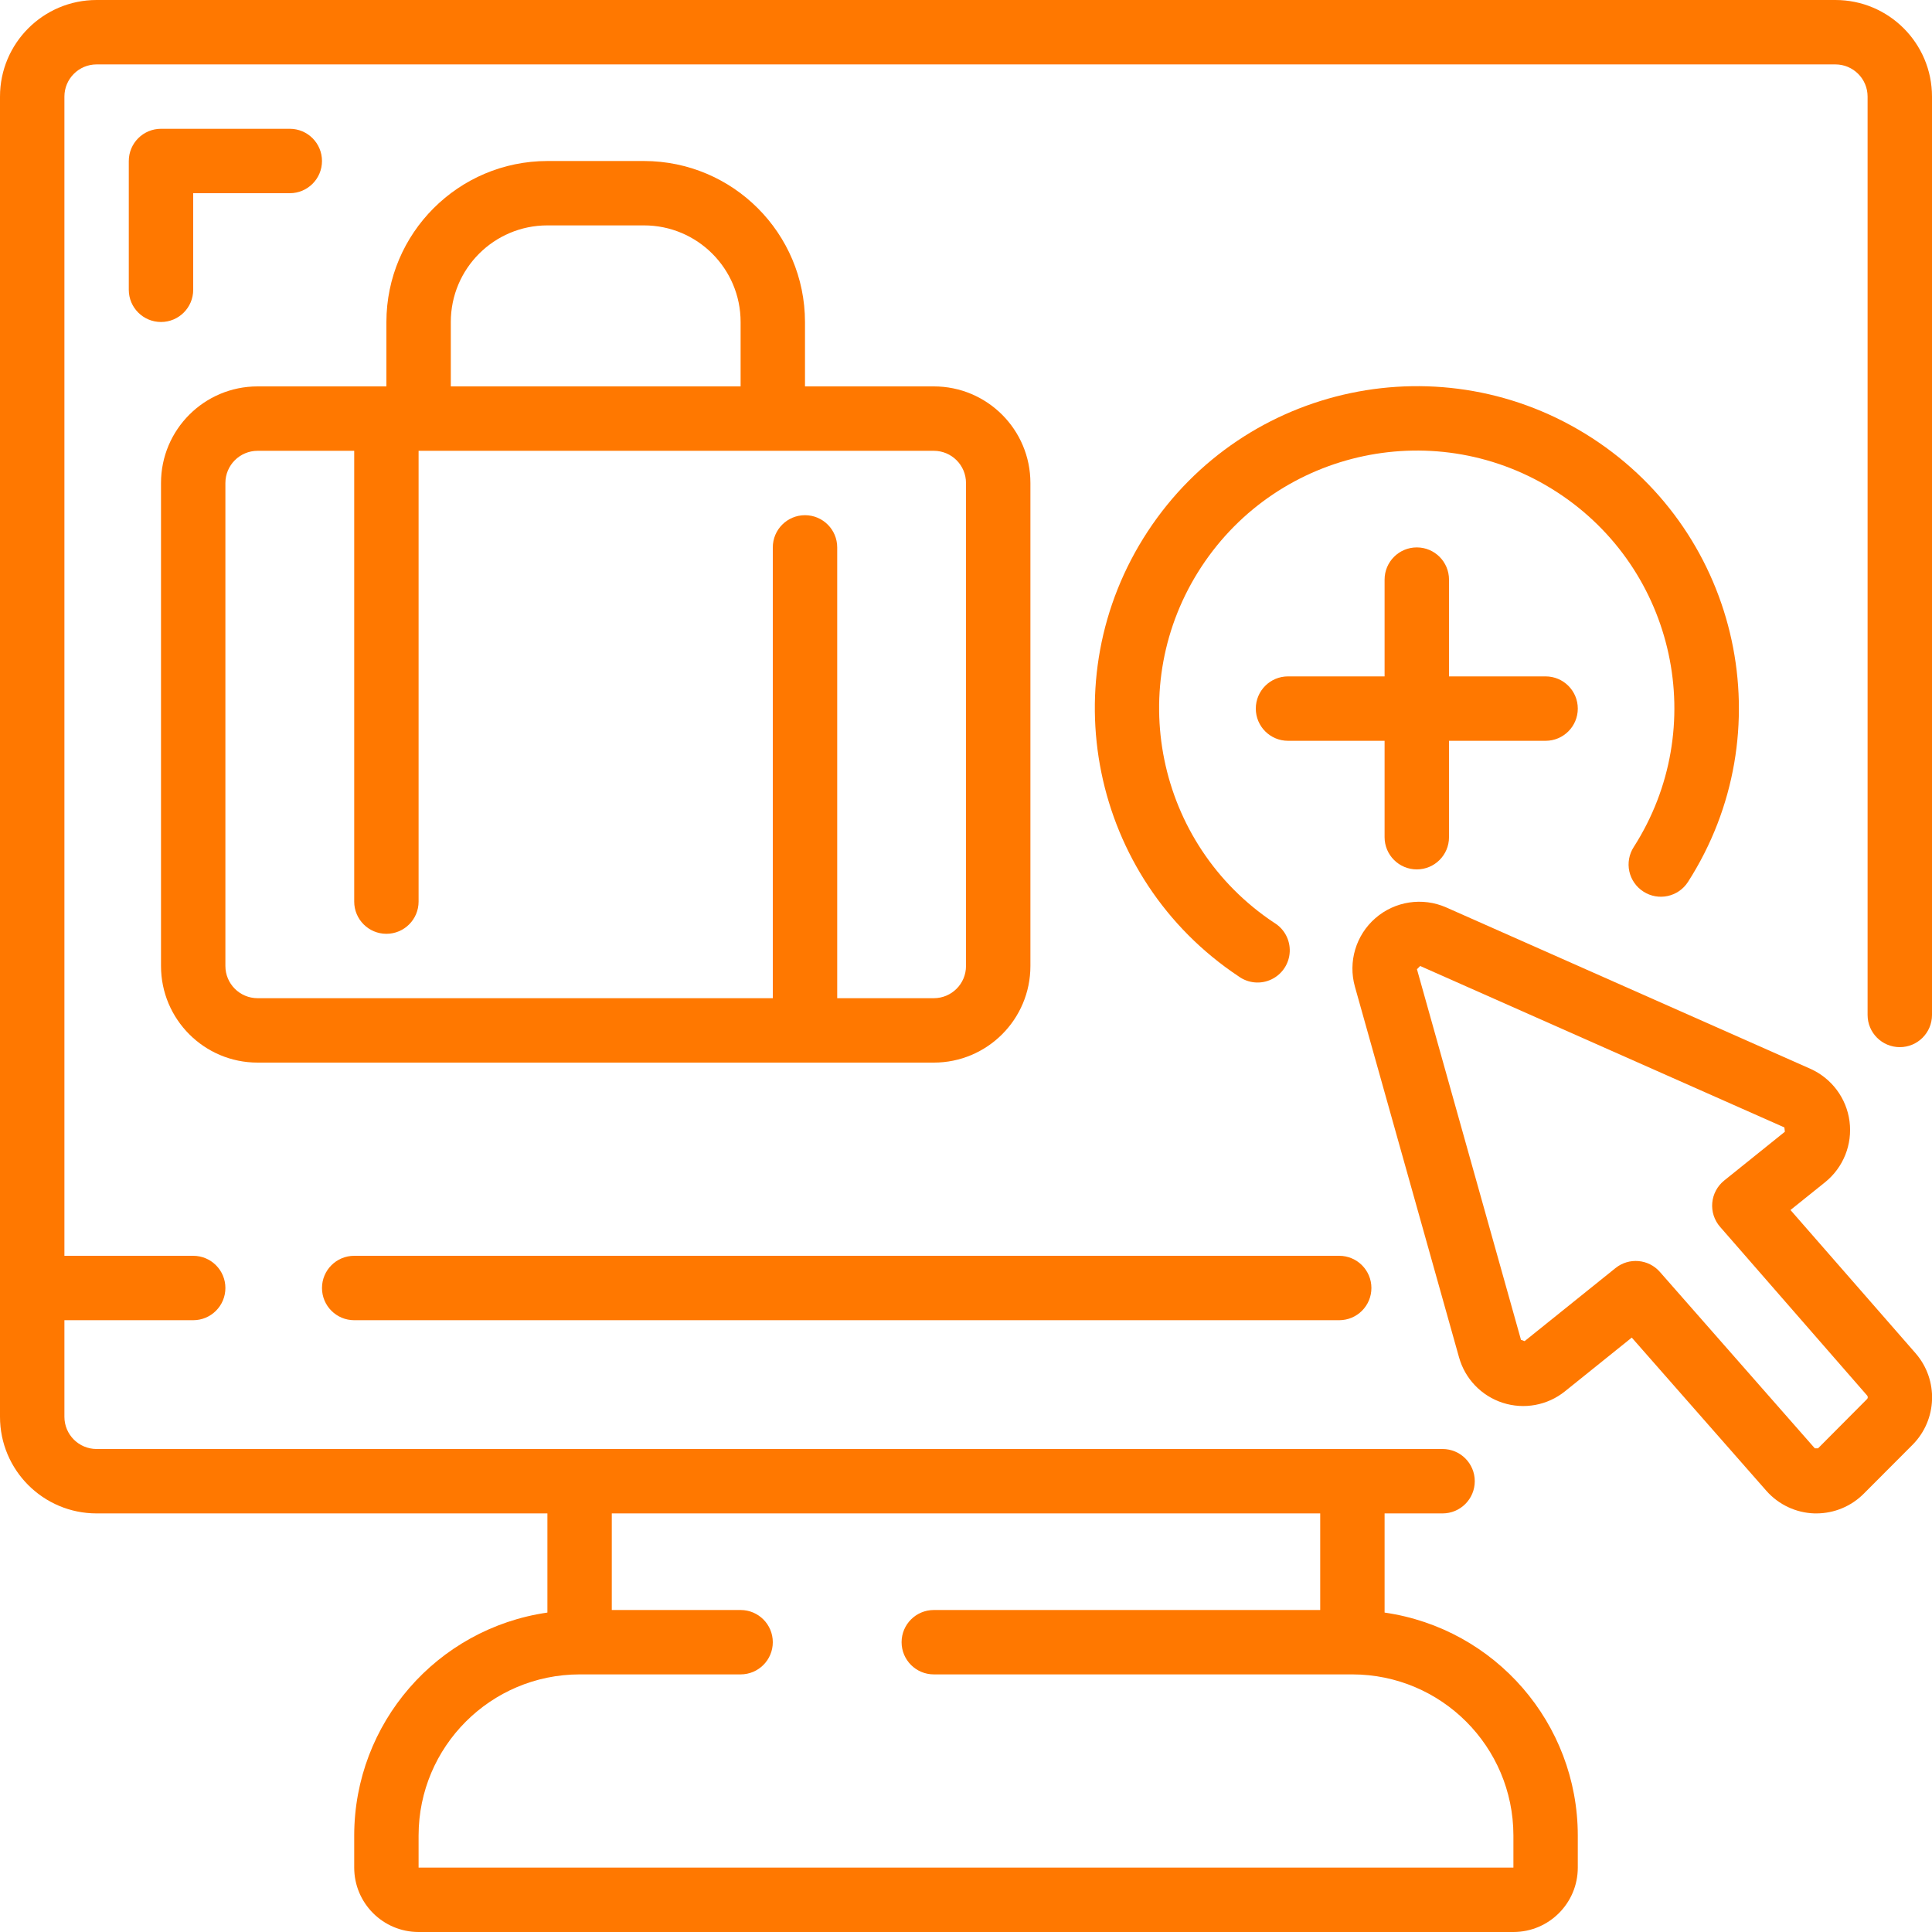 <svg width="80" height="80" viewBox="0 0 80 80" fill="none" xmlns="http://www.w3.org/2000/svg">
<g clip-path="url(#clip0)">
<path d="M76 0H4C1.791 0 0 1.791 0 4V58.667C0 60.876 1.791 62.667 4 62.667H22.667V66.773C18.079 67.436 14.672 71.365 14.667 76V77.333C14.667 78.806 15.861 80 17.333 80H62.667C64.139 80 65.333 78.806 65.333 77.333V76C65.328 71.365 61.921 67.436 57.333 66.773V62.667H59.733C60.47 62.667 61.067 62.07 61.067 61.333C61.067 60.597 60.47 60 59.733 60H4C3.264 60 2.667 59.403 2.667 58.667V54.667H8C8.736 54.667 9.333 54.07 9.333 53.333C9.333 52.597 8.736 52 8 52H2.667V4C2.667 3.264 3.264 2.667 4 2.667H76C76.736 2.667 77.333 3.264 77.333 4V42.027C77.333 42.763 77.93 43.36 78.667 43.36C79.403 43.36 80 42.763 80 42.027V4C80 1.791 78.209 0 76 0V0ZM54.667 62.667V66.667H38.667C37.93 66.667 37.333 67.264 37.333 68C37.333 68.736 37.93 69.333 38.667 69.333H56C59.68 69.338 62.662 72.32 62.667 76V77.333H17.333V76C17.338 72.32 20.32 69.338 24 69.333H30.667C31.403 69.333 32 68.736 32 68C32 67.264 31.403 66.667 30.667 66.667H25.333V62.667H54.667Z" fill="#FF7800"/>
<path d="M8 12V8H12C12.736 8 13.333 7.403 13.333 6.667C13.333 5.93 12.736 5.333 12 5.333H6.667C5.93 5.333 5.333 5.93 5.333 6.667V12C5.333 12.736 5.93 13.333 6.667 13.333C7.403 13.333 8 12.736 8 12Z" fill="#FF7800"/>
<path d="M14.667 54.667H55.453C56.19 54.667 56.787 54.07 56.787 53.333C56.787 52.597 56.19 52 55.453 52H14.667C13.93 52 13.333 52.597 13.333 53.333C13.333 54.07 13.93 54.667 14.667 54.667V54.667Z" fill="#FF7800"/>
<path d="M10.667 44H38.667C40.876 44 42.667 42.209 42.667 40V20C42.667 17.791 40.876 16 38.667 16H33.333V13.333C33.329 9.653 30.347 6.671 26.667 6.667H22.667C18.987 6.671 16.004 9.653 16 13.333V16H10.667C8.458 16 6.667 17.791 6.667 20V40C6.667 42.209 8.458 44 10.667 44ZM18.667 13.333C18.667 11.124 20.457 9.333 22.667 9.333H26.667C28.876 9.333 30.667 11.124 30.667 13.333V16H18.667V13.333ZM9.333 20C9.333 19.264 9.93 18.667 10.667 18.667H14.667V37.333C14.667 38.07 15.264 38.667 16 38.667C16.736 38.667 17.333 38.07 17.333 37.333V18.667H38.667C39.403 18.667 40 19.264 40 20V40C40 40.736 39.403 41.333 38.667 41.333H34.667V22.667C34.667 21.93 34.07 21.333 33.333 21.333C32.597 21.333 32 21.93 32 22.667V41.333H10.667C9.93 41.333 9.333 40.736 9.333 40V20Z" fill="#FF7800"/>
<path d="M68.052 36.92C68.671 37.318 69.496 37.139 69.895 36.52C73.853 30.344 72.079 22.131 65.926 18.139C59.772 14.147 51.549 15.876 47.523 22.008C43.498 28.139 45.181 36.371 51.291 40.431C51.688 40.718 52.211 40.765 52.652 40.552C53.094 40.339 53.383 39.901 53.405 39.411C53.427 38.921 53.178 38.458 52.757 38.207C47.872 34.958 46.528 28.373 49.748 23.469C52.969 18.565 59.546 17.183 64.468 20.375C69.391 23.568 70.811 30.137 67.647 35.077C67.456 35.375 67.391 35.737 67.467 36.083C67.543 36.428 67.754 36.73 68.052 36.92V36.92Z" fill="#FF7800"/>
<path d="M58.667 36C59.403 36 60 35.403 60 34.667V30.675H64C64.736 30.675 65.333 30.078 65.333 29.341C65.333 28.605 64.736 28.008 64 28.008H60V24C60 23.264 59.403 22.667 58.667 22.667C57.93 22.667 57.333 23.264 57.333 24V28.008H53.333C52.597 28.008 52 28.605 52 29.341C52 30.078 52.597 30.675 53.333 30.675H57.333V34.667C57.333 35.403 57.93 36 58.667 36Z" fill="#FF7800"/>
<path d="M74.14 50.104L75.575 48.952C76.327 48.345 76.71 47.391 76.585 46.432C76.46 45.474 75.845 44.65 74.963 44.256L59.881 37.573C58.901 37.142 57.76 37.316 56.952 38.019C56.144 38.722 55.814 39.828 56.105 40.859L60.415 56.203C60.664 57.096 61.345 57.804 62.228 58.088C63.111 58.372 64.077 58.194 64.8 57.613L67.568 55.387L73.143 61.733C73.648 62.305 74.368 62.643 75.131 62.667H75.215C75.949 62.666 76.653 62.373 77.172 61.853L79.2 59.82C80.222 58.785 80.275 57.139 79.324 56.04L74.14 50.104ZM77.303 57.94L75.281 59.972H75.148L68.732 52.667C68.261 52.13 67.451 52.061 66.895 52.508L63.132 55.533L62.981 55.48L58.673 40.133L58.807 40L73.887 46.684L73.908 46.863L71.393 48.885C71.111 49.113 70.933 49.445 70.901 49.807C70.869 50.168 70.986 50.527 71.224 50.8L77.312 57.783C77.332 57.804 77.343 57.834 77.341 57.863C77.34 57.893 77.326 57.921 77.303 57.94V57.94Z" fill="#FF7800"/>
</g>
<defs>
<clipPath id="clip0">
<rect width="80" height="80" fill="white"/>
</clipPath>
</defs>
</svg>
